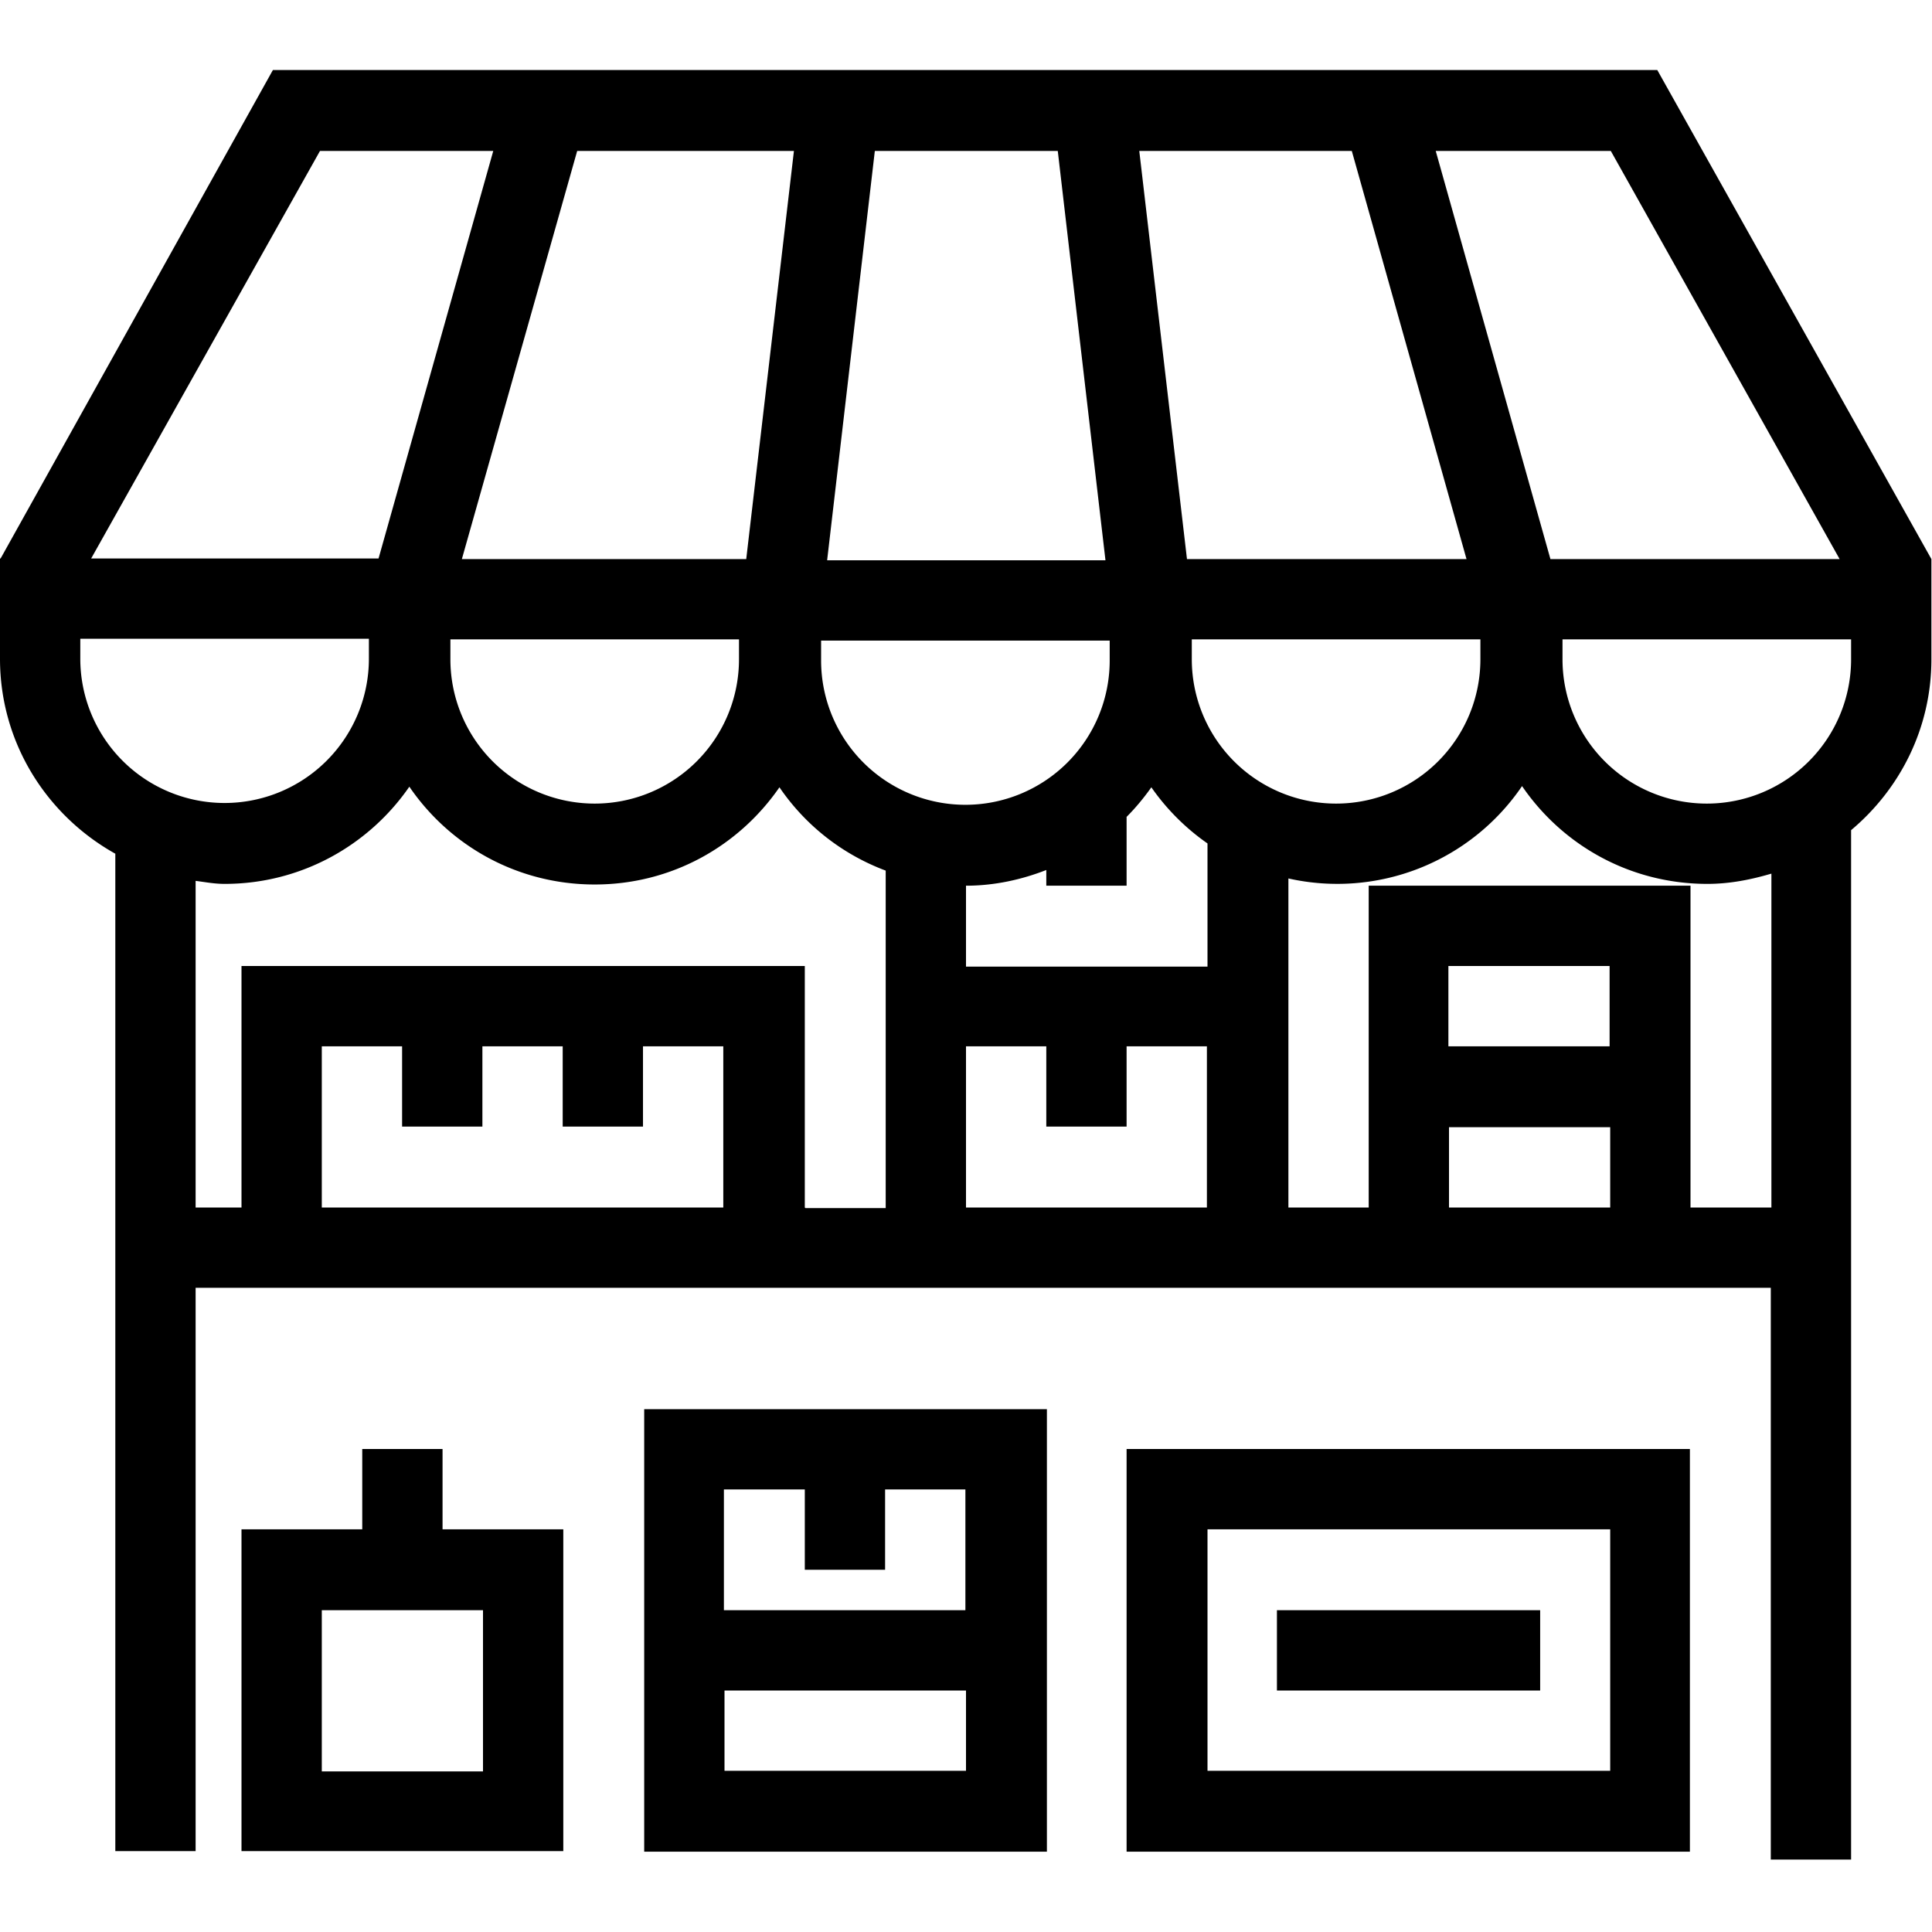 <svg viewBox="0 0 32 32" xmlns="http://www.w3.org/2000/svg">
  <path d="M7.33 24H6v1.33H4v5.33h5.33v-5.33h-2zM8 26.67v2.67H5.33v-2.67zm2.67 4h6.67v-7.33h-6.67zM12 29.33V28h4v1.33zm1.33-4.66V26h1.33v-1.33h1.33v2h-4v-2h1.33Zm5.33 6h9.33V24h-9.33zM20 25.33h6.67v4H20zm1.15 1.34h4.36V28h-4.36zM31.99 9.26l-4.54-8.1H4.52L.01 9.25H0v1.66c0 1.4.78 2.6 1.91 3.23v16.52h1.33v-9.33h26.09v9.47h1.33V13.75c.81-.68 1.33-1.69 1.33-2.83zm-1.52 0h-4.79l-1.9-6.76h2.9zm.19 1.66a2.39 2.39 0 1 1-4.78 0v-.33h4.78zm-23.2-.33h4.78v.33a2.39 2.39 0 1 1-4.78 0zm.19-1.33L9.56 2.5h3.59l-.79 6.76zm10.67.02H13.7l.79-6.78h3.03l.79 6.78Zm-4.72 1.33h4.78v.33a2.39 2.39 0 1 1-4.78 0zm2.4 4.06c.47 0 .92-.1 1.33-.26v.26h1.33v-1.14c.15-.15.29-.32.41-.49.25.36.57.68.93.93v2.04h-4v-1.33Zm3.74-3.75v-.33h4.78v.33a2.39 2.39 0 1 1-4.78 0m-.08-1.66-.79-6.76h3.52l1.9 6.76h-4.64ZM5.3 2.5h2.87l-1.9 6.75H1.51zm-3.97 8.08h4.78v.33a2.39 2.39 0 1 1-4.78 0zm4 9.42v-2.67h1.33v1.33h1.33v-1.33h1.33v1.33h1.33v-1.33h1.33V20H5.31Zm8 0v-4H4v4h-.76v-5.41c.16.02.31.05.48.05 1.27 0 2.39-.64 3.06-1.61.67.98 1.79 1.62 3.07 1.62s2.39-.64 3.06-1.61c.43.63 1.04 1.11 1.76 1.38v5.59h-1.33ZM16 20v-2.67h1.33v1.33h1.33v-1.33h1.33V20h-4Zm8 0v-1.33h2.67V20zm2.66-2.67h-2.67V16h2.67zM29.33 20H28v-5.33h-5.33V20h-1.33v-5.45a3.7 3.7 0 0 0 3.87-1.53c.67.98 1.79 1.62 3.07 1.62.37 0 .72-.07 1.06-.17V20Z"/>
</svg>
